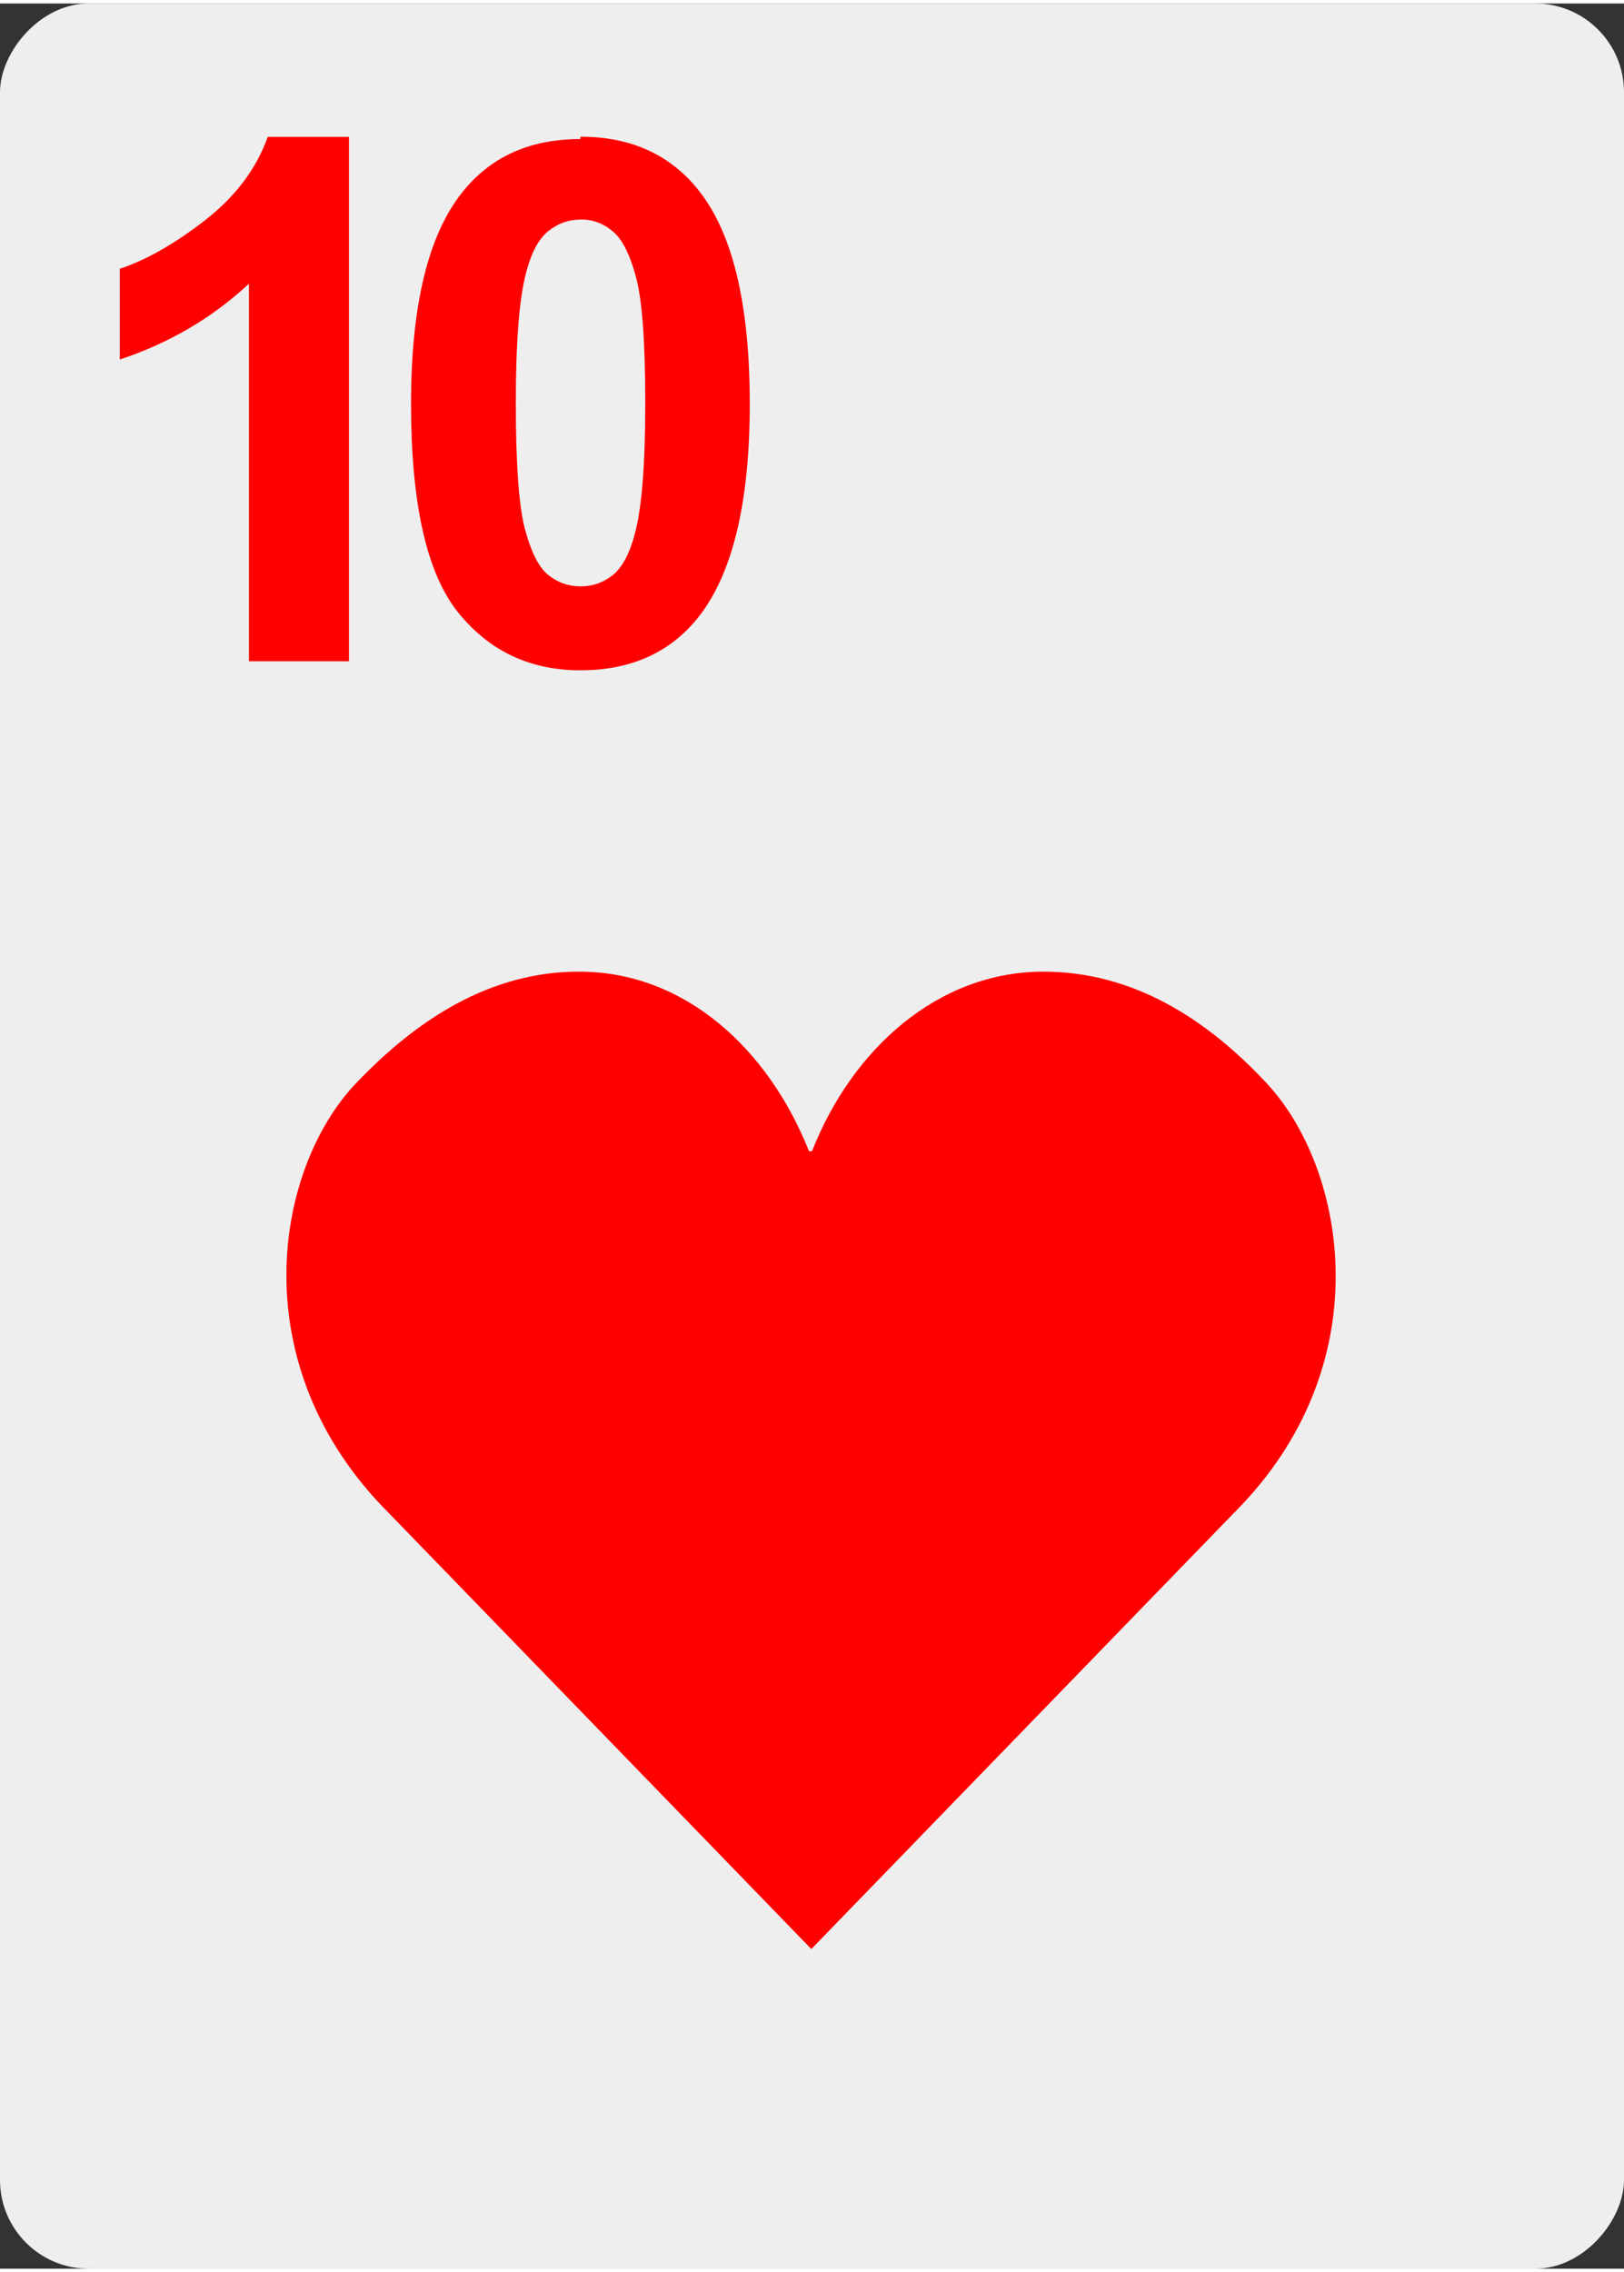 <svg xmlns="http://www.w3.org/2000/svg" width="366" height="512" viewBox="0 0 96.8 135" fill="red"><rect x="0" y="0" width="96.8" height="135" fill="#333333" stroke="none"/><rect transform="scale(1 -1)" y="-135" width="96.8" height="135" ry="5.29" fill="#eee"/><path d="M48.4 68.4c2.39-6.08 7.5-10.7 13.8-10.7 5.34 0 9.73 2.82 13.3 6.65 4.75 5.09 6.87 16.8-1.94 25.6l-25.2 26-25.2-26c-8.8-8.8-6.79-20.5-1.94-25.6 3.62-3.79 7.97-6.65 13.3-6.65 6.34 0 11.3 4.65 13.7 10.7"/><path d="M20.8 39.2h-5.96V16.7q-3.27 3.05-7.7 4.52v-5.41q2.33-.764 5.07-2.88 2.74-2.14 3.75-4.98h4.84zM34.6 7.94q4.52 0 7.06 3.22 3.03 3.82 3.03 12.7 0 8.82-3.05 12.7-2.52 3.18-7.04 3.18-4.54 0-7.32-3.48-2.78-3.5-2.78-12.4 0-8.78 3.05-12.6 2.52-3.18 7.04-3.18zm0 4.94q-1.08 0-1.93.7-.848.679-1.31 2.46-.615 2.31-.615 7.78 0 5.47.551 7.53.551 2.04 1.38 2.71.848.679 1.93.679 1.08 0 1.93-.679.848-.7 1.31-2.48.615-2.29.615-7.76 0-5.47-.551-7.51-.551-2.06-1.4-2.74-.827-.7-1.91-.7z"/></svg>